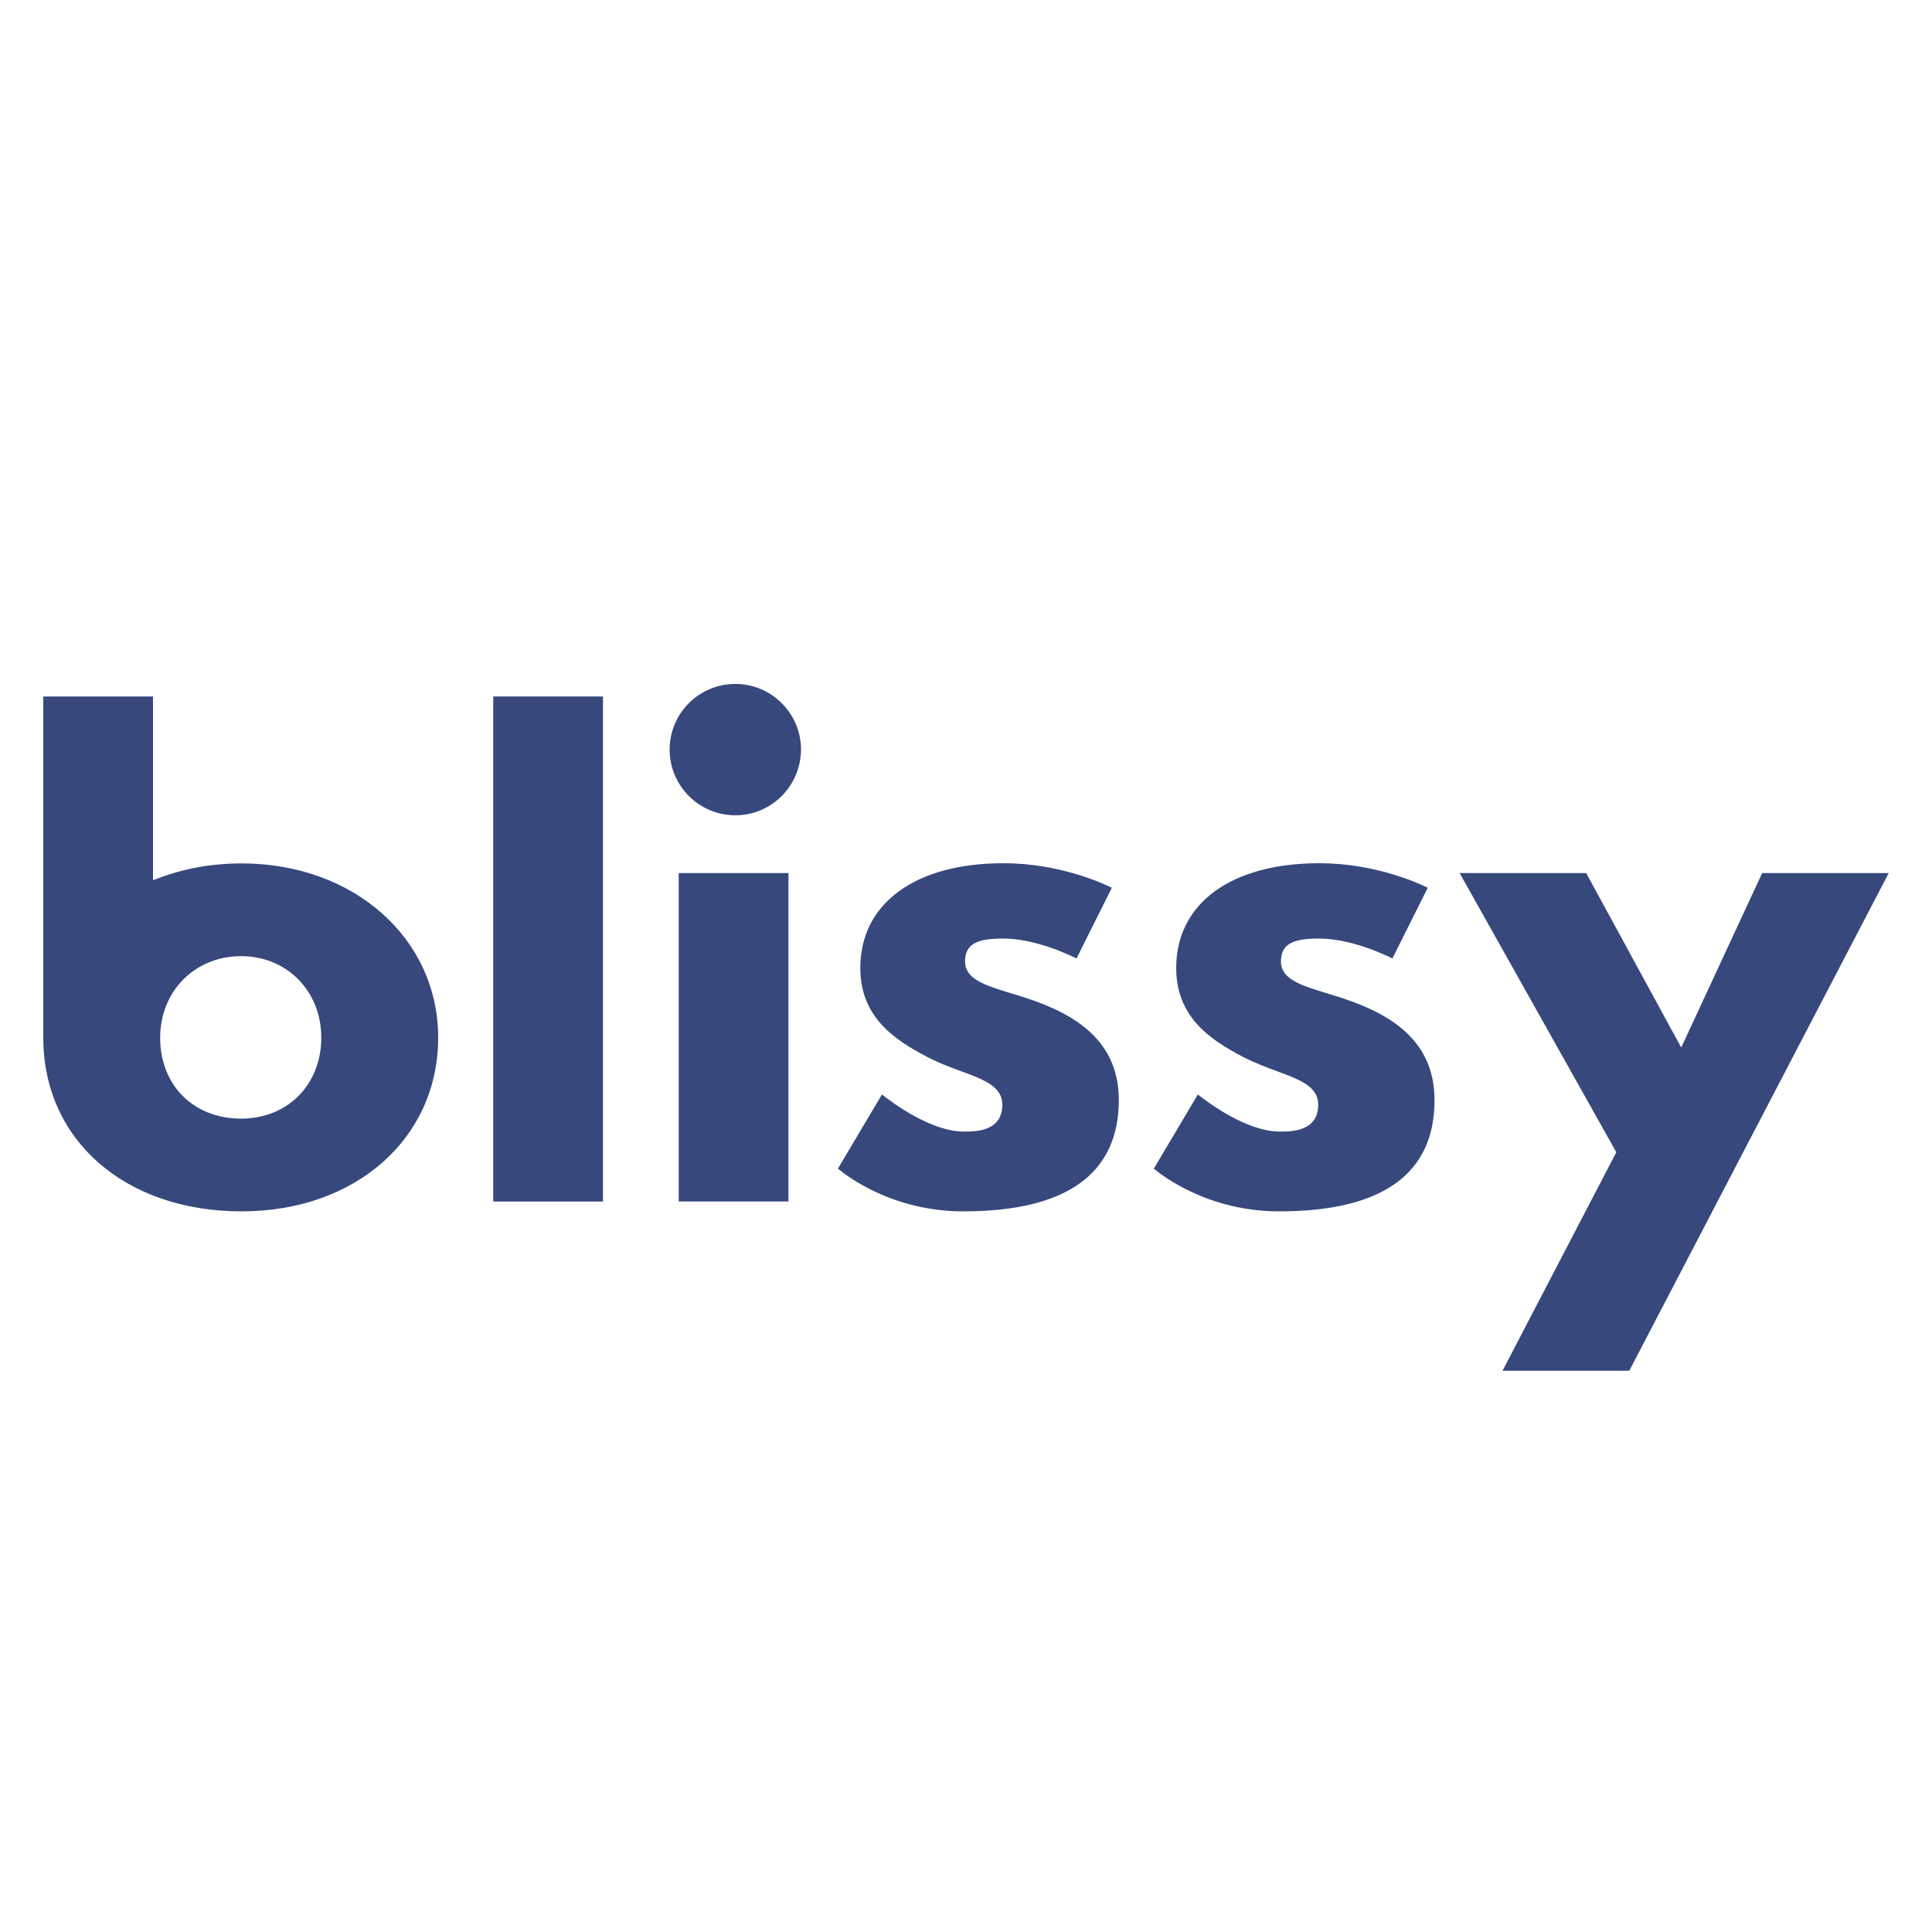 <?xml version="1.0" encoding="UTF-8" standalone="yes"?>
<svg version="1.2" baseProfile="tiny-ps" viewBox="0 0 1000 1000" xml:space="preserve" xmlns="http://www.w3.org/2000/svg">
  <title>bimi-svg-tiny-12-ps</title>
  <rect x="255.3" y="360.5" fill="#37487D" width="56.8" height="261.4"/>
  <path fill="#37487D" d="M125.1,627c-60.5,0-102.7-37-102.7-89.9V360.5h56.8v95.1l1.9-0.7c13.6-5.3,28.4-8,44-8&#xA;&#x9;c58,0,101.7,38.8,101.7,90.2C226.8,589.2,184.1,627,125.1,627z M124.8,494.9c-23.9,0-41.9,18.1-41.9,42.2&#xA;&#x9;c0,24.6,17.2,41.9,41.9,41.9c24.1,0,41.5-17.6,41.5-41.9C166.3,513,148.5,494.9,124.8,494.9z"/>
  <path fill="#37487D" d="M351.3,621.9v-170h56.8v170L351.3,621.9z M380.6,422c-18.7,0-34-15.2-34-34s15.2-34,34-34&#xA;&#x9;c18.7,0,34,15.2,34,34C414.5,406.8,399.3,422,380.6,422z"/>
  <path fill="#37487D" d="M498.6,627c-36.5,0-60.2-18.2-64.9-22.1l22.8-38.4c5.3,4.2,25.3,19.2,42.4,19.2c6,0,19.9,0,19.9-13.9&#xA;&#x9;c0-9.4-9.3-12.9-21.2-17.3c-5.5-2-11.8-4.3-18-7.6c-17.8-9.3-34.3-21.2-34.3-45.9c0-33.4,28.4-54.2,74.1-54.2&#xA;&#x9;c28.5,0,50.8,10.1,56.1,12.7l-18.3,36.6c-4.8-2.4-21.9-10.3-37.8-10.3c-12.3,0-19.9,2-19.9,11.8c0,9.2,10.3,12.4,23.4,16.4l4.6,1.4&#xA;&#x9;c24,7.4,51.6,20.2,51.6,53.9C579.1,607.6,552,627,498.6,627z"/>
  <path fill="#37487D" d="M662.1,627c-36.5,0-60.2-18.2-64.9-22.1l22.8-38.4c5.3,4.2,25.3,19.2,42.4,19.2c6,0,19.9,0,19.9-13.9&#xA;&#x9;c0-9.4-9.3-12.9-21.2-17.3c-5.5-2-11.8-4.4-18-7.6c-17.8-9.3-34.3-21.2-34.3-45.9c0-33.4,28.4-54.2,74.1-54.2&#xA;&#x9;c28.5,0,50.8,10.1,56.1,12.7l-18.3,36.6c-4.8-2.4-21.9-10.3-37.8-10.3c-12.3,0-19.9,2-19.9,11.8c0,9.2,10.3,12.4,23.4,16.4l4.5,1.4&#xA;&#x9;c24,7.4,51.6,20.2,51.6,53.9C742.6,607.6,715.5,627,662.1,627z"/>
  <polygon fill="#37487D" points="777.7,709.5 836.6,596.4 755.5,451.9 821,451.9 870.2,542.2 912.1,451.9 977.6,451.9 843.3,709.5 &#xA;&#x9;"/>
</svg>